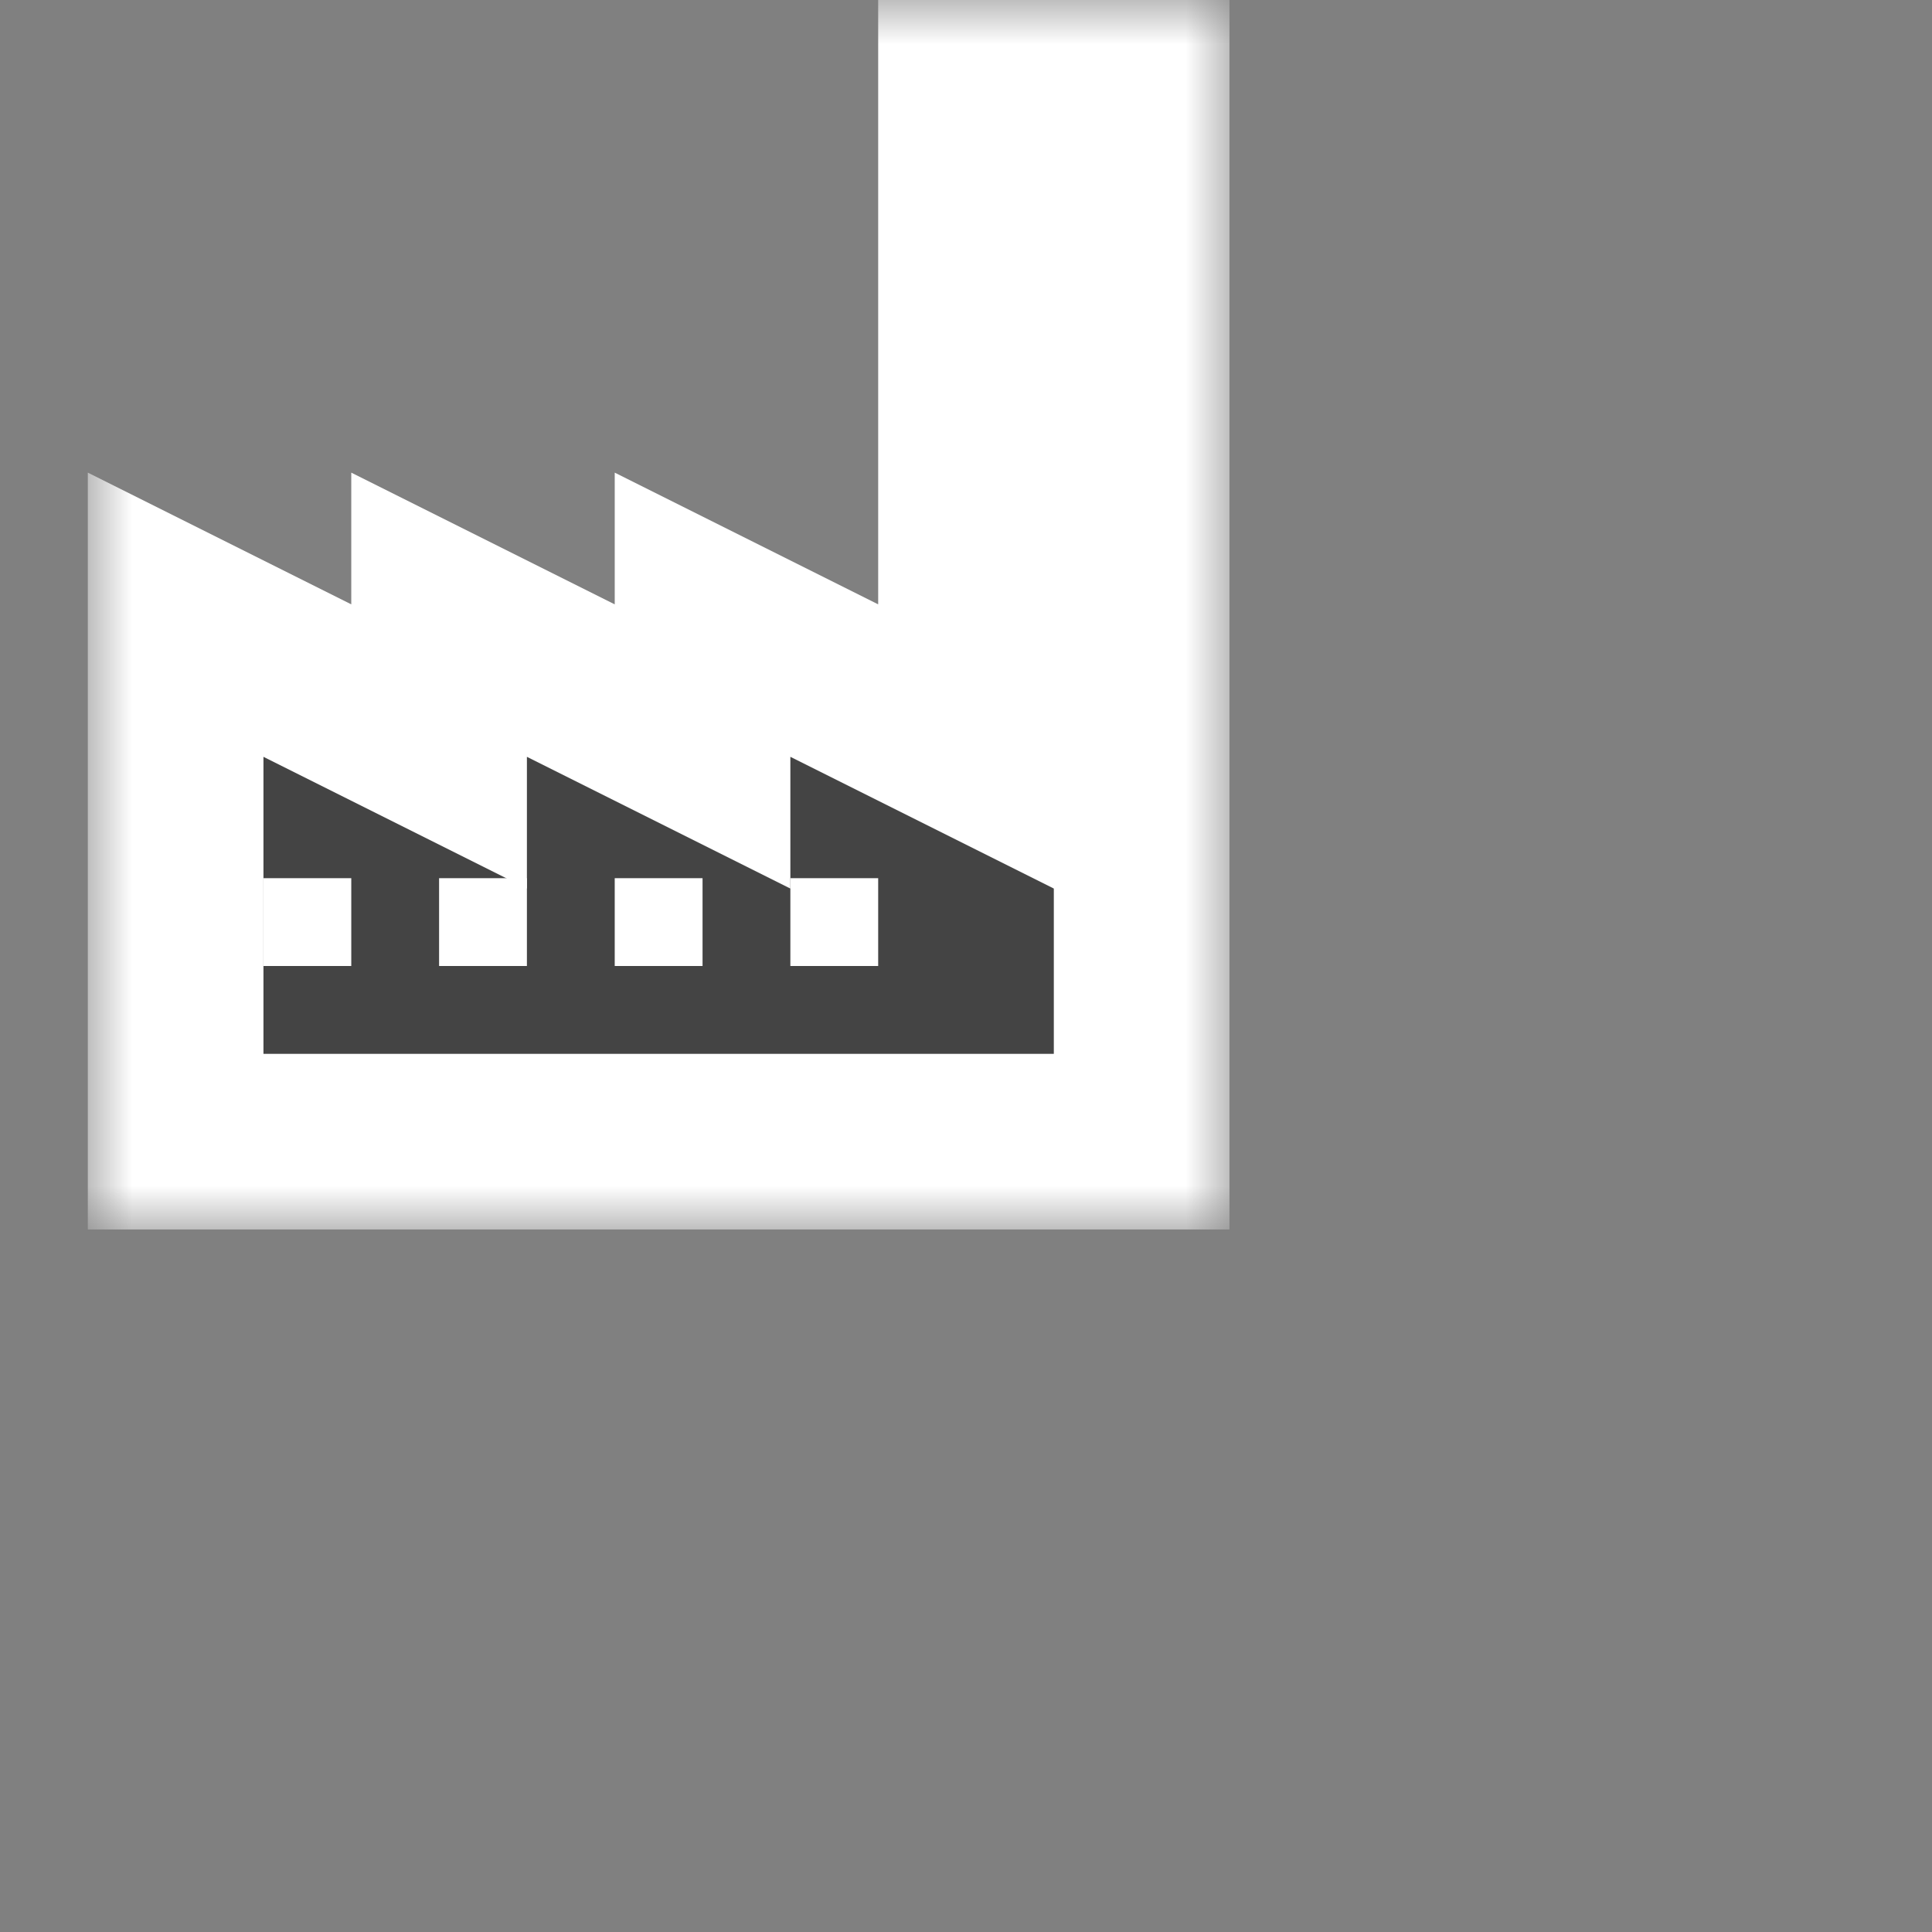 <svg width="22" height="22" viewBox="0 0 22 22" fill="none" xmlns="http://www.w3.org/2000/svg">
<rect x="0" y="0" width="22" height="22" fill="#808080" stroke="none"/>
<mask id="path-1-outside-1_38_288" maskUnits="userSpaceOnUse" x="1" y="0" width="13" height="14" fill="black">
<rect fill="white" x="1" width="13" height="14"/>
<path d="M11 8.5V1H13V13H2V7L5 8.5V7L8 8.5V7L11 8.5Z"/>
</mask>
<path d="M11 8.5V1H13V13H2V7L5 8.5V7L8 8.5V7L11 8.5Z" fill="#444444"/>
<path d="M11 8.5V1H13V13H2V7L5 8.5V7L8 8.5V7L11 8.5Z" stroke="white" stroke-width="2" mask="url(#path-1-outside-1_38_288)"/>
<rect width="1" height="1" transform="matrix(-1 0 0 1 10 10)" fill="white"/>
<rect width="1" height="1" transform="matrix(-1 0 0 1 8 10)" fill="white"/>
<rect width="1" height="1" transform="matrix(-1 0 0 1 6 10)" fill="white"/>
<rect width="1" height="1" transform="matrix(-1 0 0 1 4 10)" fill="white"/>
</svg>
